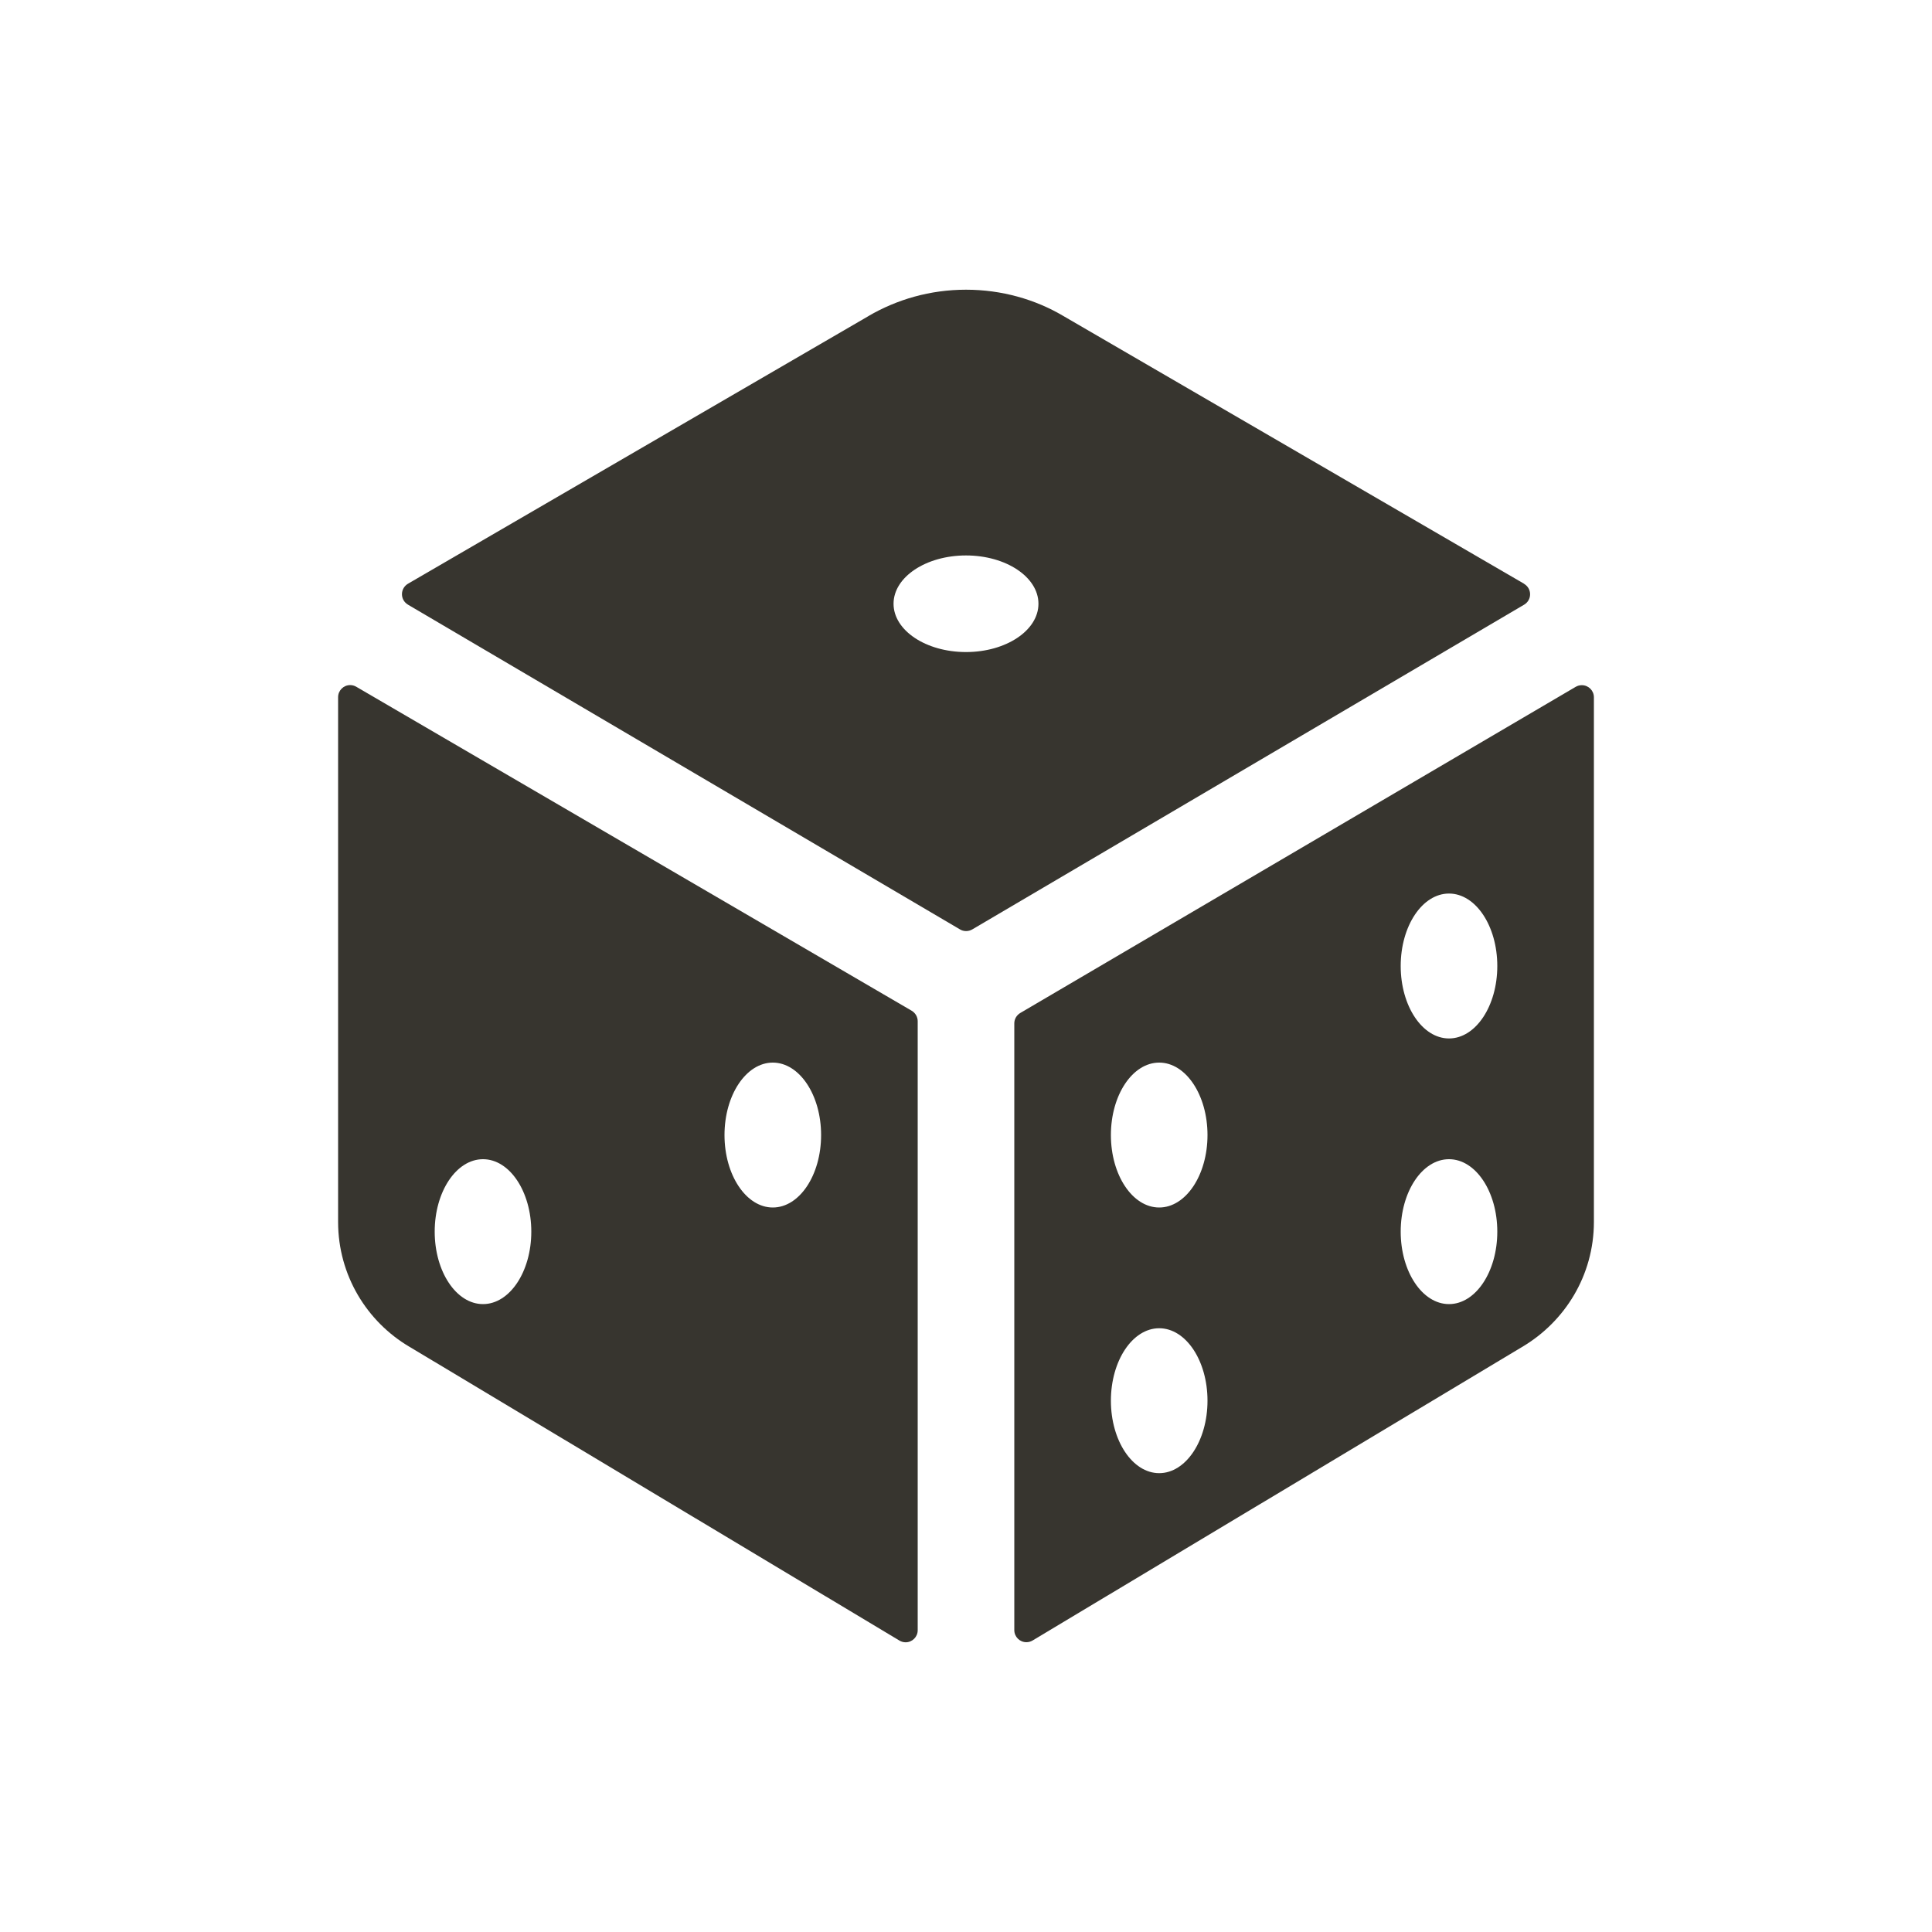 <!-- Generated by IcoMoon.io -->
<svg version="1.1" xmlns="http://www.w3.org/2000/svg" width="40" height="40" viewBox="0 0 40 40">
<title>io-dice</title>
<path fill="#37352f" d="M31.555 12.086l-9.545-5.547c-0.576-0.34-1.27-0.541-2.010-0.541s-1.434 0.201-2.029 0.551l0.019-0.010-9.544 5.547c-0.074 0.044-0.124 0.124-0.124 0.216s0.049 0.171 0.122 0.215l0.001 0.001 11.43 6.724c0.036 0.022 0.080 0.035 0.127 0.035s0.091-0.013 0.128-0.035l-0.001 0.001 11.427-6.724c0.074-0.044 0.123-0.124 0.123-0.215s-0.049-0.172-0.123-0.215l-0.001-0.001zM20 13.5c-0.828 0-1.5-0.447-1.5-1s0.672-1 1.5-1 1.5 0.447 1.5 1-0.672 1-1.5 1z"></path>
<path fill="#37352f" d="M18.875 20.926l-11.5-6.708c-0.036-0.021-0.079-0.034-0.125-0.034-0.138 0-0.25 0.112-0.25 0.25v0 10.87c0.002 1.098 0.594 2.058 1.476 2.579l0.014 0.008 10.135 6.077c0.036 0.021 0.079 0.034 0.125 0.034 0.138 0 0.25-0.112 0.25-0.25v0-12.609c-0-0.092-0.050-0.172-0.124-0.216l-0.001-0.001zM10 27c-0.553 0-1-0.672-1-1.5s0.447-1.5 1-1.5 1 0.672 1 1.5-0.447 1.5-1 1.5zM16 25c-0.552 0-1-0.672-1-1.5s0.448-1.5 1-1.5 1 0.672 1 1.5-0.447 1.5-1 1.5z"></path>
<path fill="#37352f" d="M32.625 14.219l-11.5 6.753c-0.075 0.044-0.125 0.124-0.125 0.216v12.562c0 0.138 0.112 0.25 0.25 0.25 0.046 0 0.089-0.012 0.126-0.034l-0.001 0.001 10.134-6.077c0.896-0.528 1.488-1.488 1.491-2.585v-10.867c0-0 0-0.001 0-0.002 0-0.138-0.112-0.25-0.25-0.25-0.046 0-0.089 0.012-0.126 0.034l0.001-0.001zM24 30.5c-0.553 0-1-0.672-1-1.5s0.447-1.5 1-1.5 1 0.672 1 1.5-0.448 1.5-1 1.5zM24 25c-0.553 0-1-0.672-1-1.5s0.447-1.5 1-1.5 1 0.672 1 1.5-0.448 1.5-1 1.5zM30 27c-0.553 0-1-0.672-1-1.5s0.447-1.5 1-1.5 1 0.672 1 1.5-0.447 1.5-1 1.5zM30 21.5c-0.553 0-1-0.672-1-1.5s0.447-1.5 1-1.5 1 0.672 1 1.5-0.447 1.5-1 1.5z"></path>
</svg>
